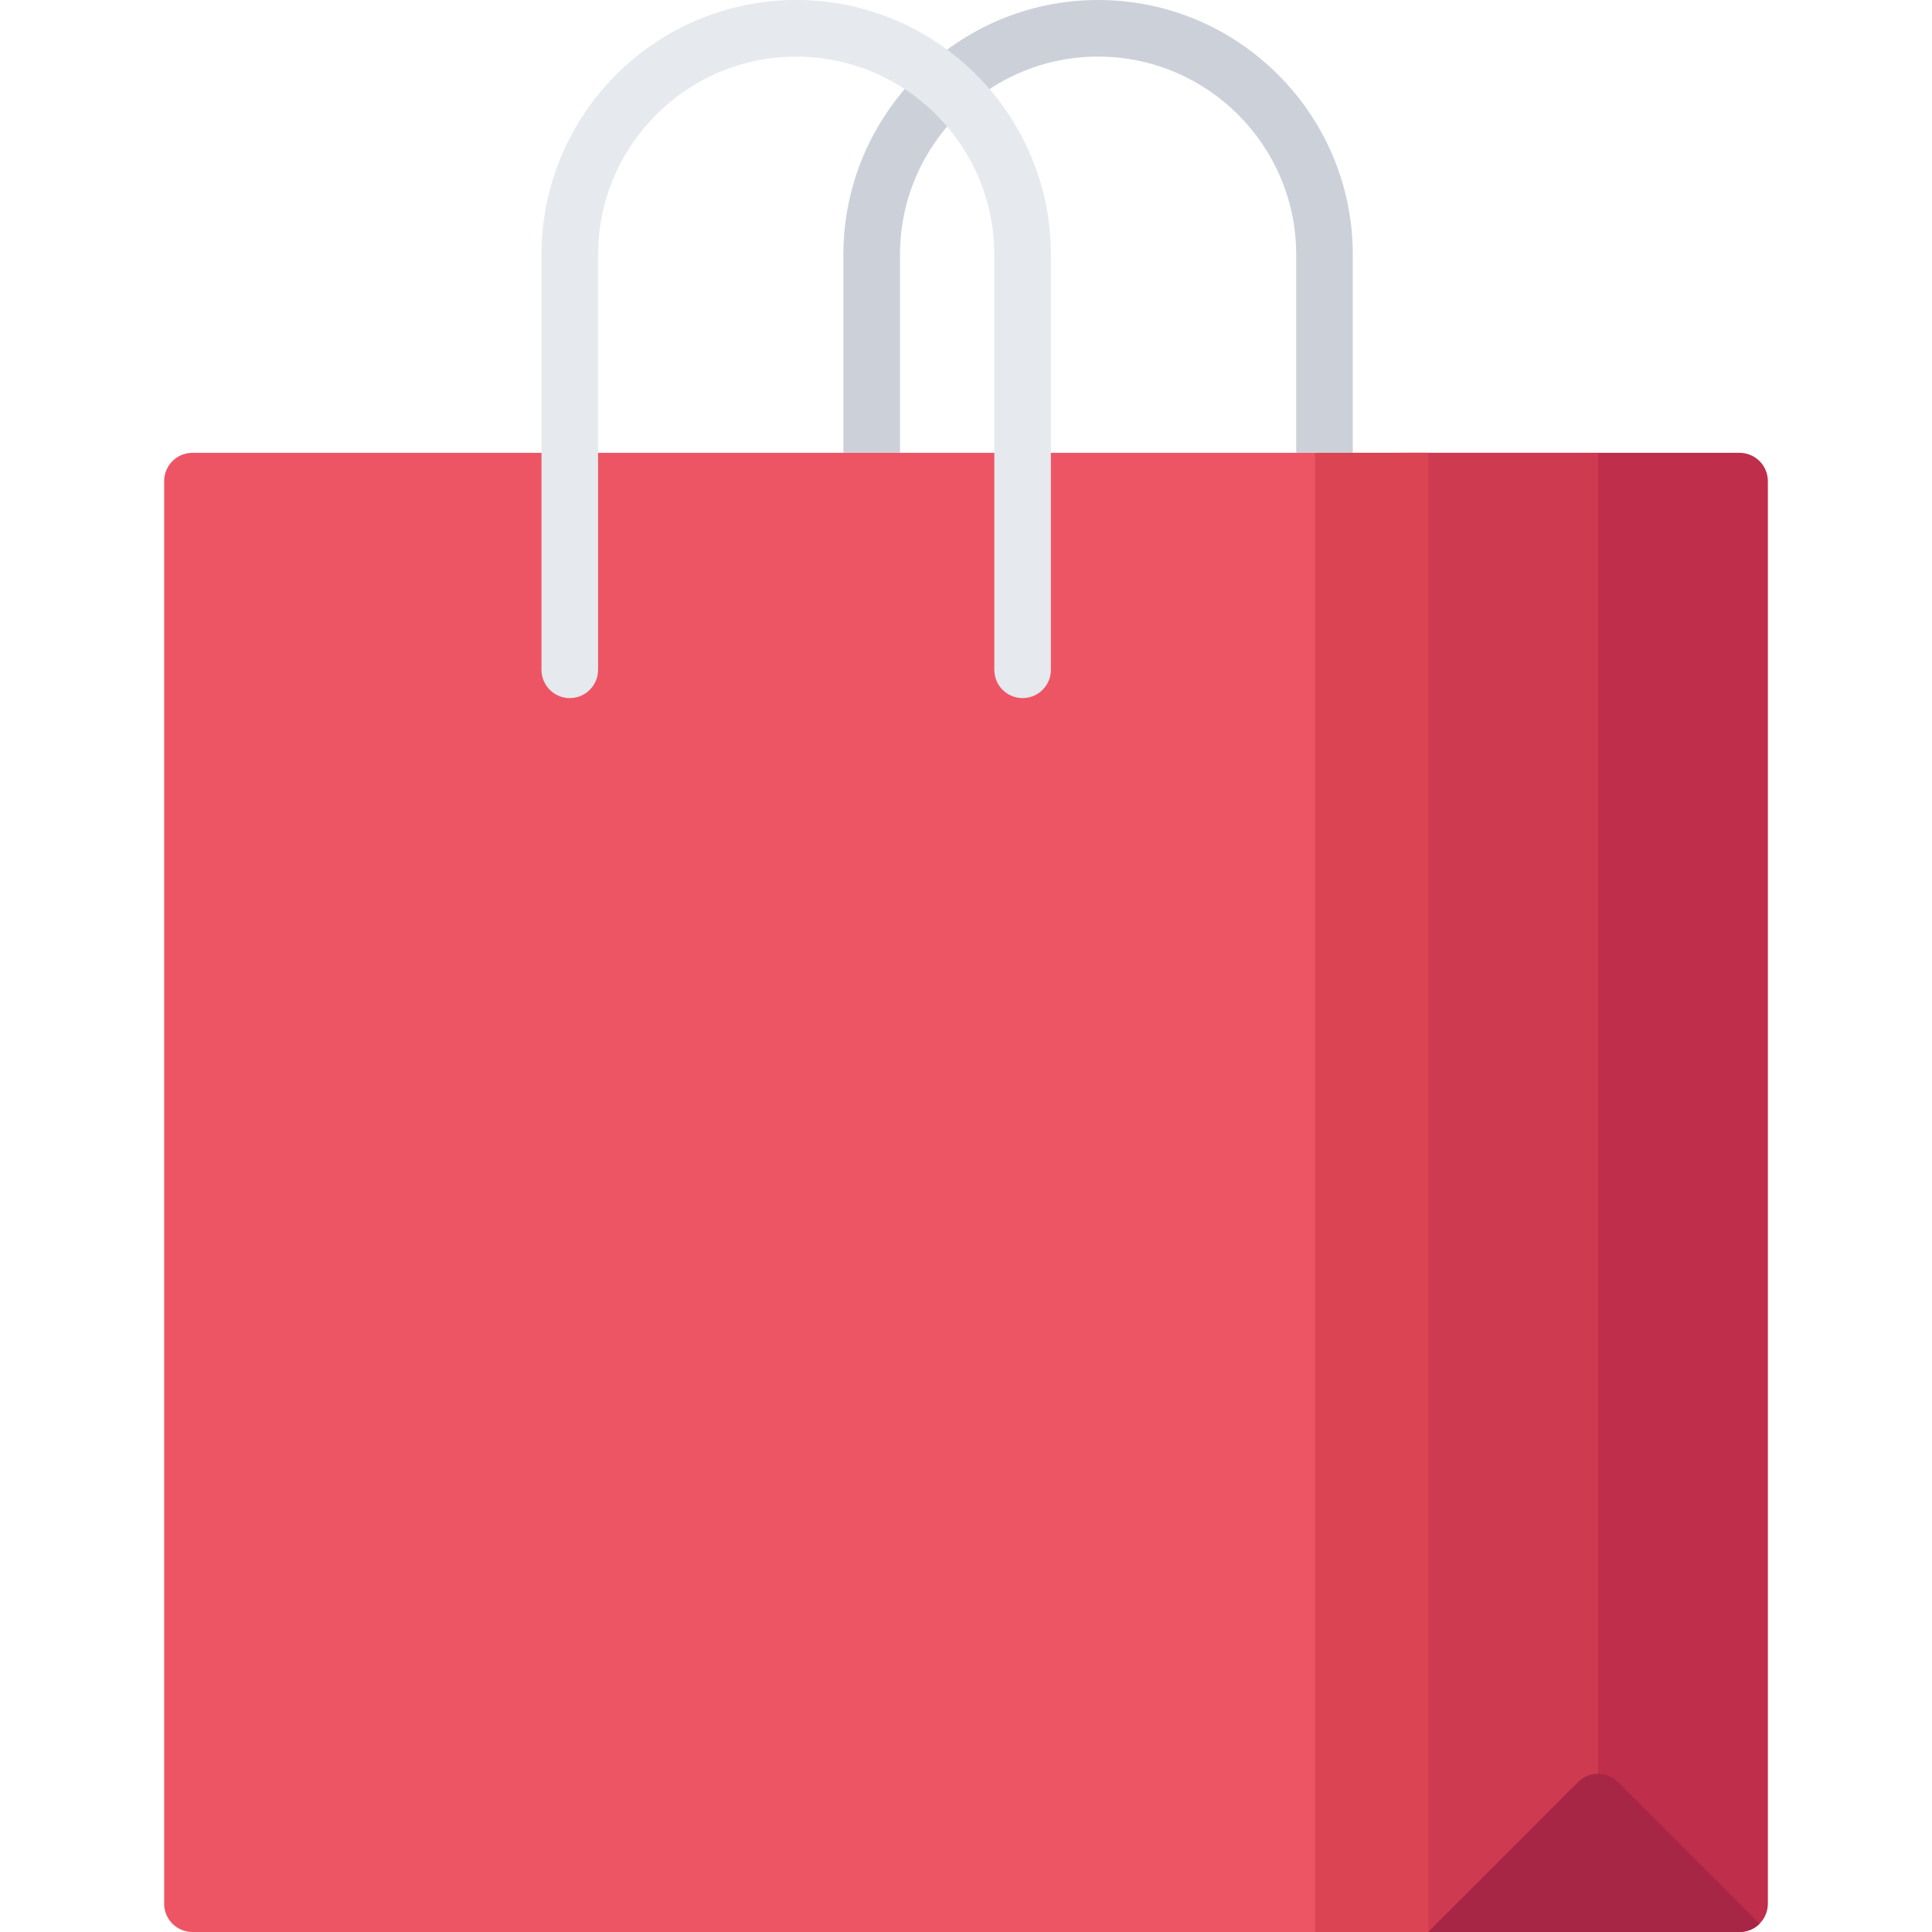 <?xml version="1.0" encoding="iso-8859-1"?>
<!-- Generator: Adobe Illustrator 19.0.0, SVG Export Plug-In . SVG Version: 6.00 Build 0)  -->
<svg version="1.1" id="Capa_1" xmlns="http://www.w3.org/2000/svg" xmlns:xlink="http://www.w3.org/1999/xlink" x="0px" y="0px"
	 viewBox="0 0 512 512" style="enable-background:new 0 0 512 512;" xml:space="preserve">
<path style="fill:#BF2E4A;" d="M461,512h-90.004c-4.143,0-7.5-3.358-7.5-7.5V127.504c0-4.142,3.357-7.5,7.5-7.5H461
	c4.143,0,7.5,3.358,7.5,7.5V504.5C468.5,508.642,465.143,512,461,512z"/>
<path style="fill:#CE3A50;" d="M423.498,120.004h-50.002c-4.143,0-7.5,3.358-7.5,7.5V504.5c0,4.142,3.357,7.5,7.5,7.5h50.002
	V120.004z"/>
<path style="fill:#A82645;" d="M461,512c2.078,0,3.959-0.846,5.316-2.211l-37.515-37.517c-0.669-0.669-1.435-1.177-2.251-1.541
	c-0.076-0.034-0.152-0.075-0.23-0.107c-0.586-0.237-1.196-0.39-1.814-0.473c-0.334-0.045-0.67-0.076-1.008-0.076
	c-0.064,0-0.131,0.008-0.195,0.009c-0.414,0.011-0.828,0.049-1.236,0.128c-0.053,0.01-0.104,0.027-0.156,0.038
	c-0.654,0.141-1.295,0.365-1.899,0.683c-0.067,0.035-0.13,0.079-0.196,0.116c-0.579,0.327-1.127,0.729-1.619,1.222L378.469,512H461z
	"/>
<path style="fill:#ED5565;" d="M51,120.004c-4.143,0-7.5,3.358-7.5,7.5V504.5c0,4.142,3.357,7.5,7.5,7.5h327.496V120.004H51z"/>
<path style="fill:#CCD1D9;" d="M238.506,120.004V67.501c0-28.949,23.553-52.501,52.502-52.501c28.939,0,52.486,23.538,52.5,52.475
	c0,0.009-0.002,0.017-0.002,0.026v52.503h15V67.54c0-0.013,0.002-0.025,0.002-0.039c0-37.22-30.28-67.501-67.5-67.501
	c-37.221,0-67.502,30.281-67.502,67.501v52.503H238.506z"/>
<path style="fill:#E6E9ED;" d="M278.5,67.501C278.5,30.281,248.22,0,211,0c-37.221,0-67.502,30.281-67.502,67.501v110.003
	c0,4.142,3.358,7.5,7.5,7.5c4.143,0,7.5-3.358,7.5-7.5V67.501C158.498,38.552,182.051,15,211,15c28.939,0,52.486,23.538,52.5,52.475
	c0,0.009-0.002,0.017-0.002,0.026v110.003c0,4.142,3.358,7.5,7.5,7.5c4.143,0,7.5-3.358,7.5-7.5V67.54
	C278.498,67.526,278.5,67.515,278.5,67.501z"/>
<rect x="348.5" y="120" style="fill:#DA4453;" width="29.999" height="392"/>
<g>
</g>
<g>
</g>
<g>
</g>
<g>
</g>
<g>
</g>
<g>
</g>
<g>
</g>
<g>
</g>
<g>
</g>
<g>
</g>
<g>
</g>
<g>
</g>
<g>
</g>
<g>
</g>
<g>
</g>
</svg>
